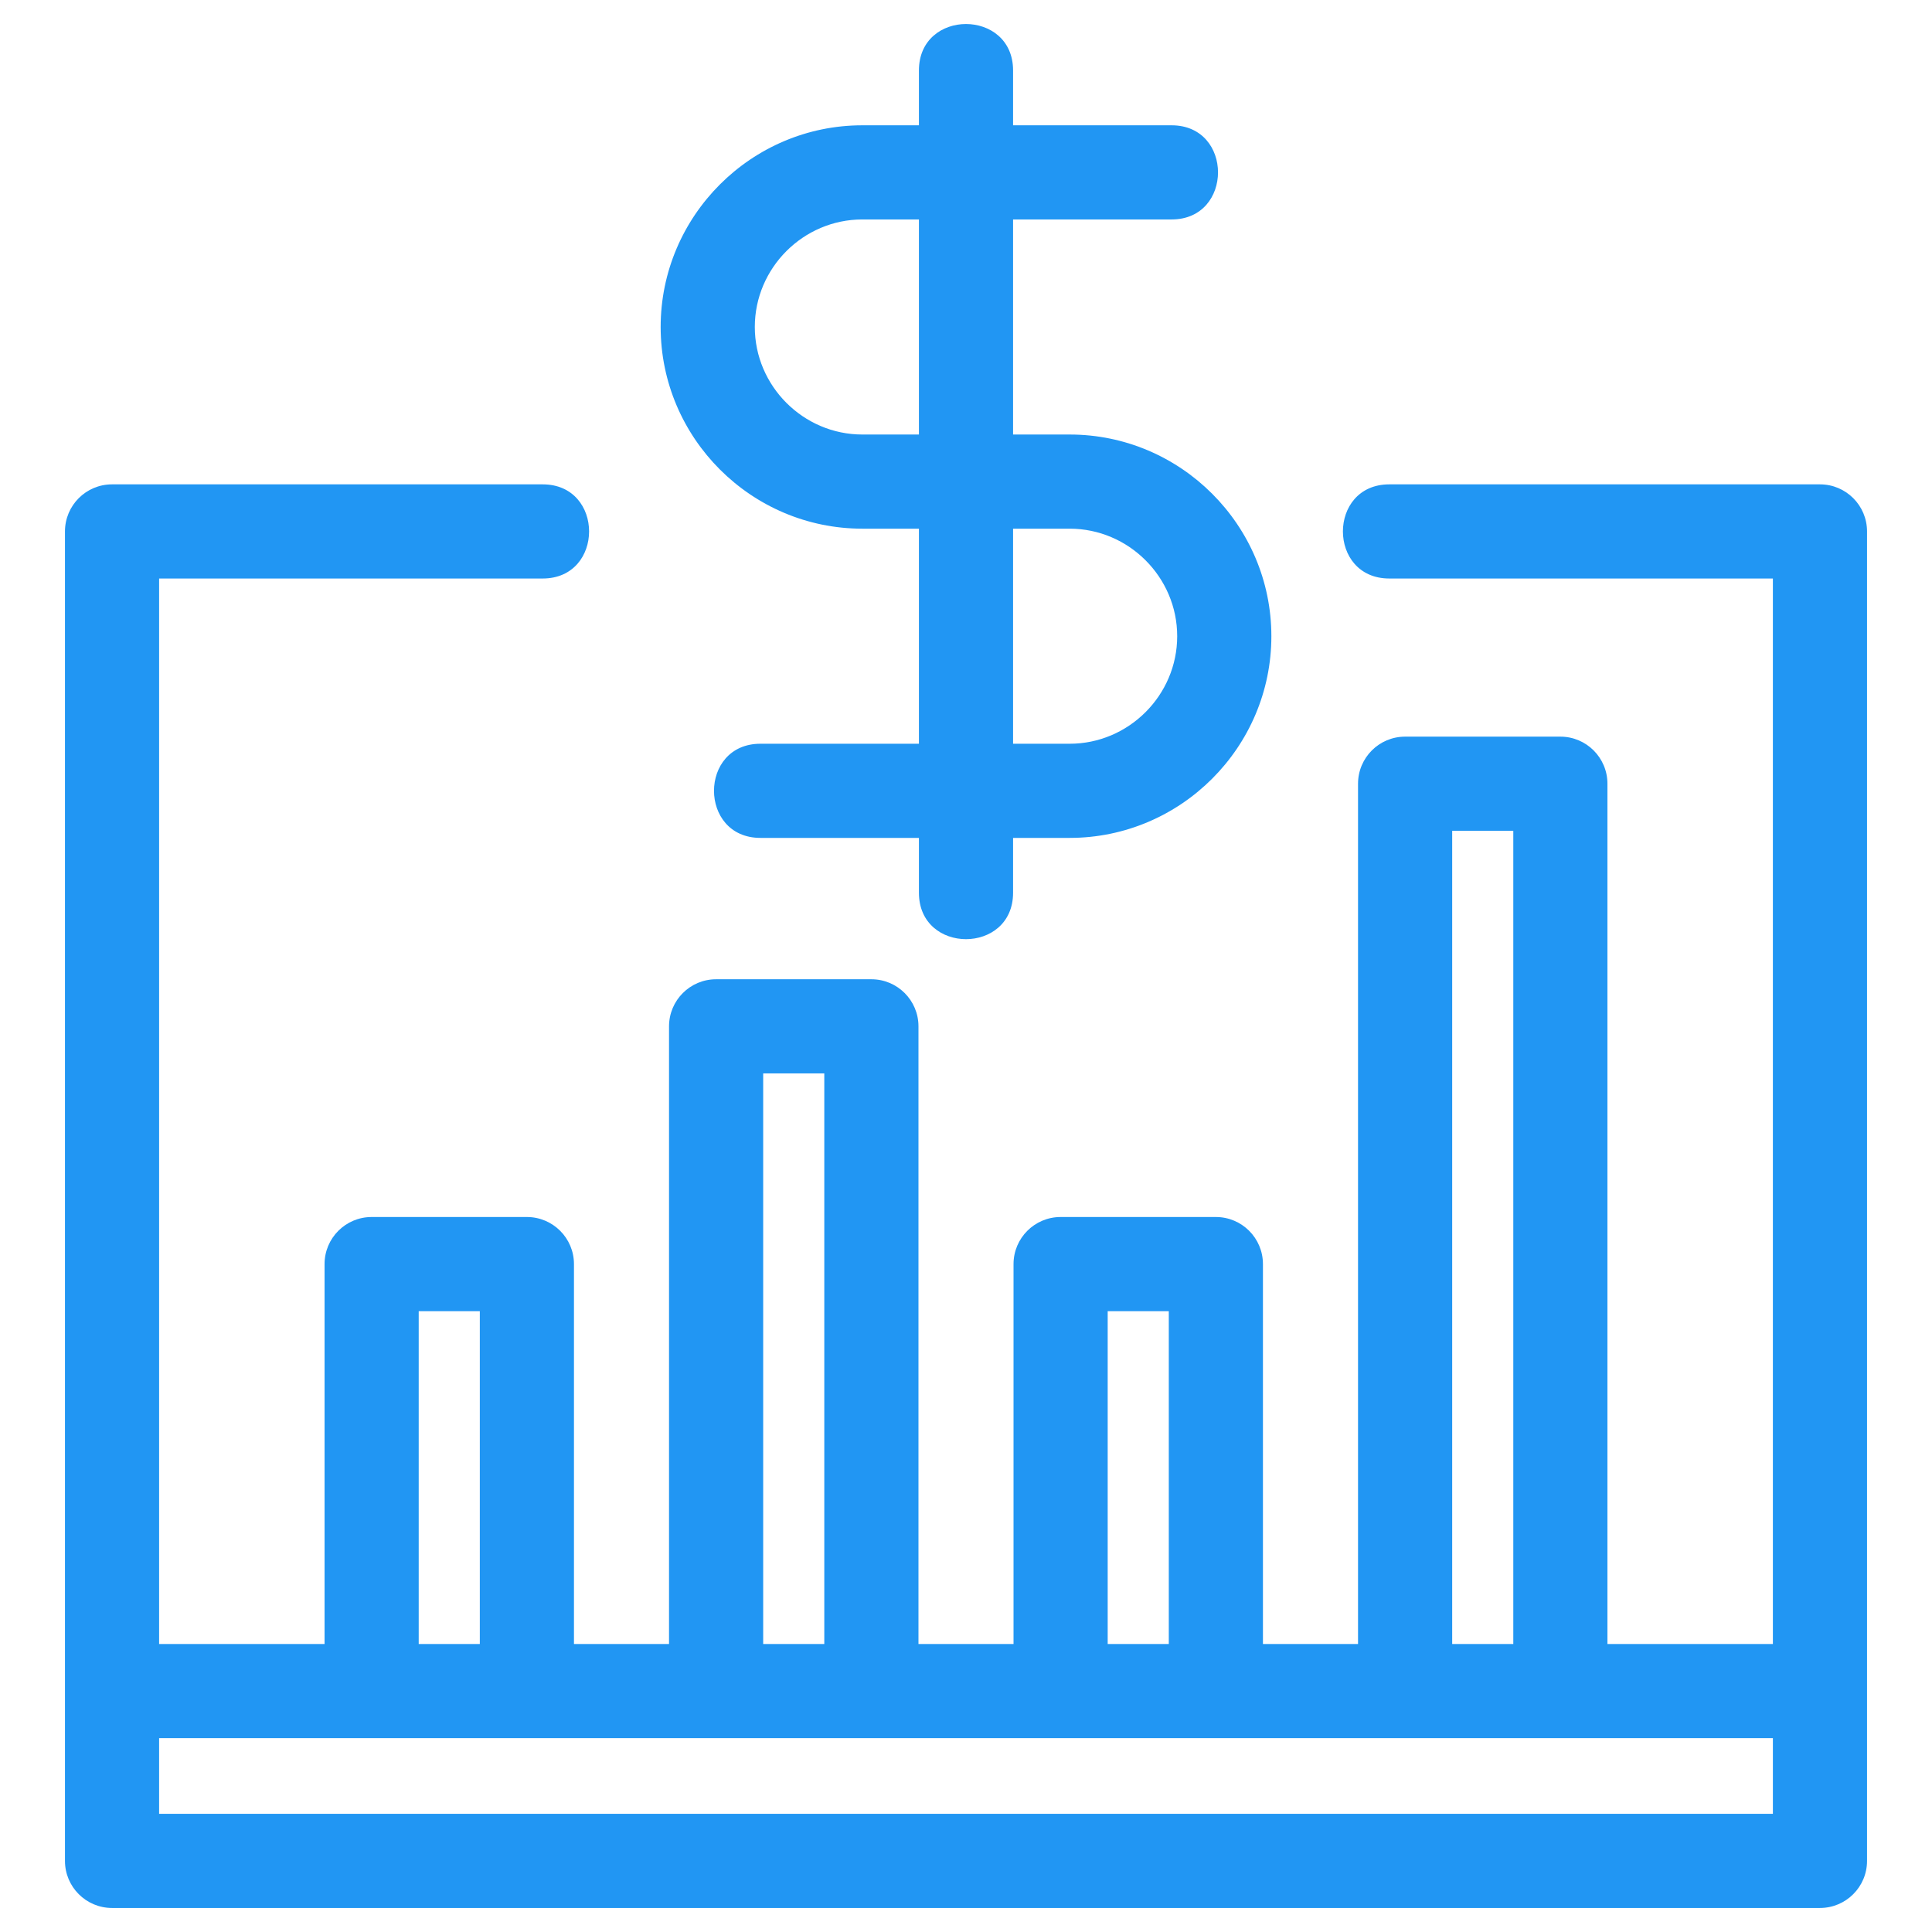 <svg viewBox="0 0 846.66 846.66" xml:space="preserve" xmlns="http://www.w3.org/2000/svg" shape-rendering="geometricPrecision" text-rendering="geometricPrecision" image-rendering="optimizeQuality" fill-rule="evenodd" clip-rule="evenodd"><path d="M608.85 253.52c-27.13 0-27.13-41.26 0-41.26h188.71c11.4 0 20.63 9.24 20.63 20.63V815.5c0 11.39-9.23 20.63-20.63 20.63H49.1c-11.4 0-20.63-9.24-20.63-20.63V232.89c0-11.39 9.23-20.63 20.63-20.63h188.71c27.13 0 27.13 41.26 0 41.26H69.73v466.93h72.5V553.96c0-11.39 9.23-20.63 20.63-20.63h68.04c11.39 0 20.63 9.24 20.63 20.63v166.49h41.66V449.77c0-11.39 9.24-20.63 20.63-20.63h68.05c11.39 0 20.63 9.24 20.63 20.63v270.68h41.66V553.96c0-11.39 9.24-20.63 20.63-20.63h68.04c11.4 0 20.63 9.24 20.63 20.63v166.49h41.67V343.46c0-11.4 9.24-20.64 20.63-20.64h68.04c11.4 0 20.63 9.24 20.63 20.64v376.99h72.5V253.52H608.85zM402.7 30.88c0-27.14 41.26-27.14 41.26 0v24.03h69.46c27.13 0 27.13 41.26 0 41.26h-69.46v94.25h24.8c48.66 0 88.39 39.73 88.39 88.38 0 48.66-39.73 88.39-88.39 88.39h-24.8v24.03c0 27.13-41.26 27.13-41.26 0v-24.03h-69.45c-27.14 0-27.14-41.26 0-41.26h69.45v-94.25h-24.8c-48.65 0-88.38-39.73-88.38-88.39 0-48.65 39.73-88.38 88.38-88.38h24.8V30.88zm41.26 200.8v94.25h24.8c25.87 0 47.12-21.25 47.12-47.13 0-25.87-21.25-47.12-47.12-47.12h-24.8zm-41.26-41.26V96.17h-24.8c-25.87 0-47.12 21.25-47.12 47.12 0 25.87 21.25 47.13 47.12 47.13h24.8zm233.69 530.03h26.78V364.09h-26.78v356.36zm-150.97 0h26.78V574.59h-26.78v145.86zm-150.97 0h26.78V470.4h-26.78v250.05zm-150.96 0h26.78V574.59h-26.78v145.86zM69.73 761.71v33.16h707.2v-33.16H69.73z" fill="#2196f3" fill-rule="nonzero" className="fill-000000"></path></svg>